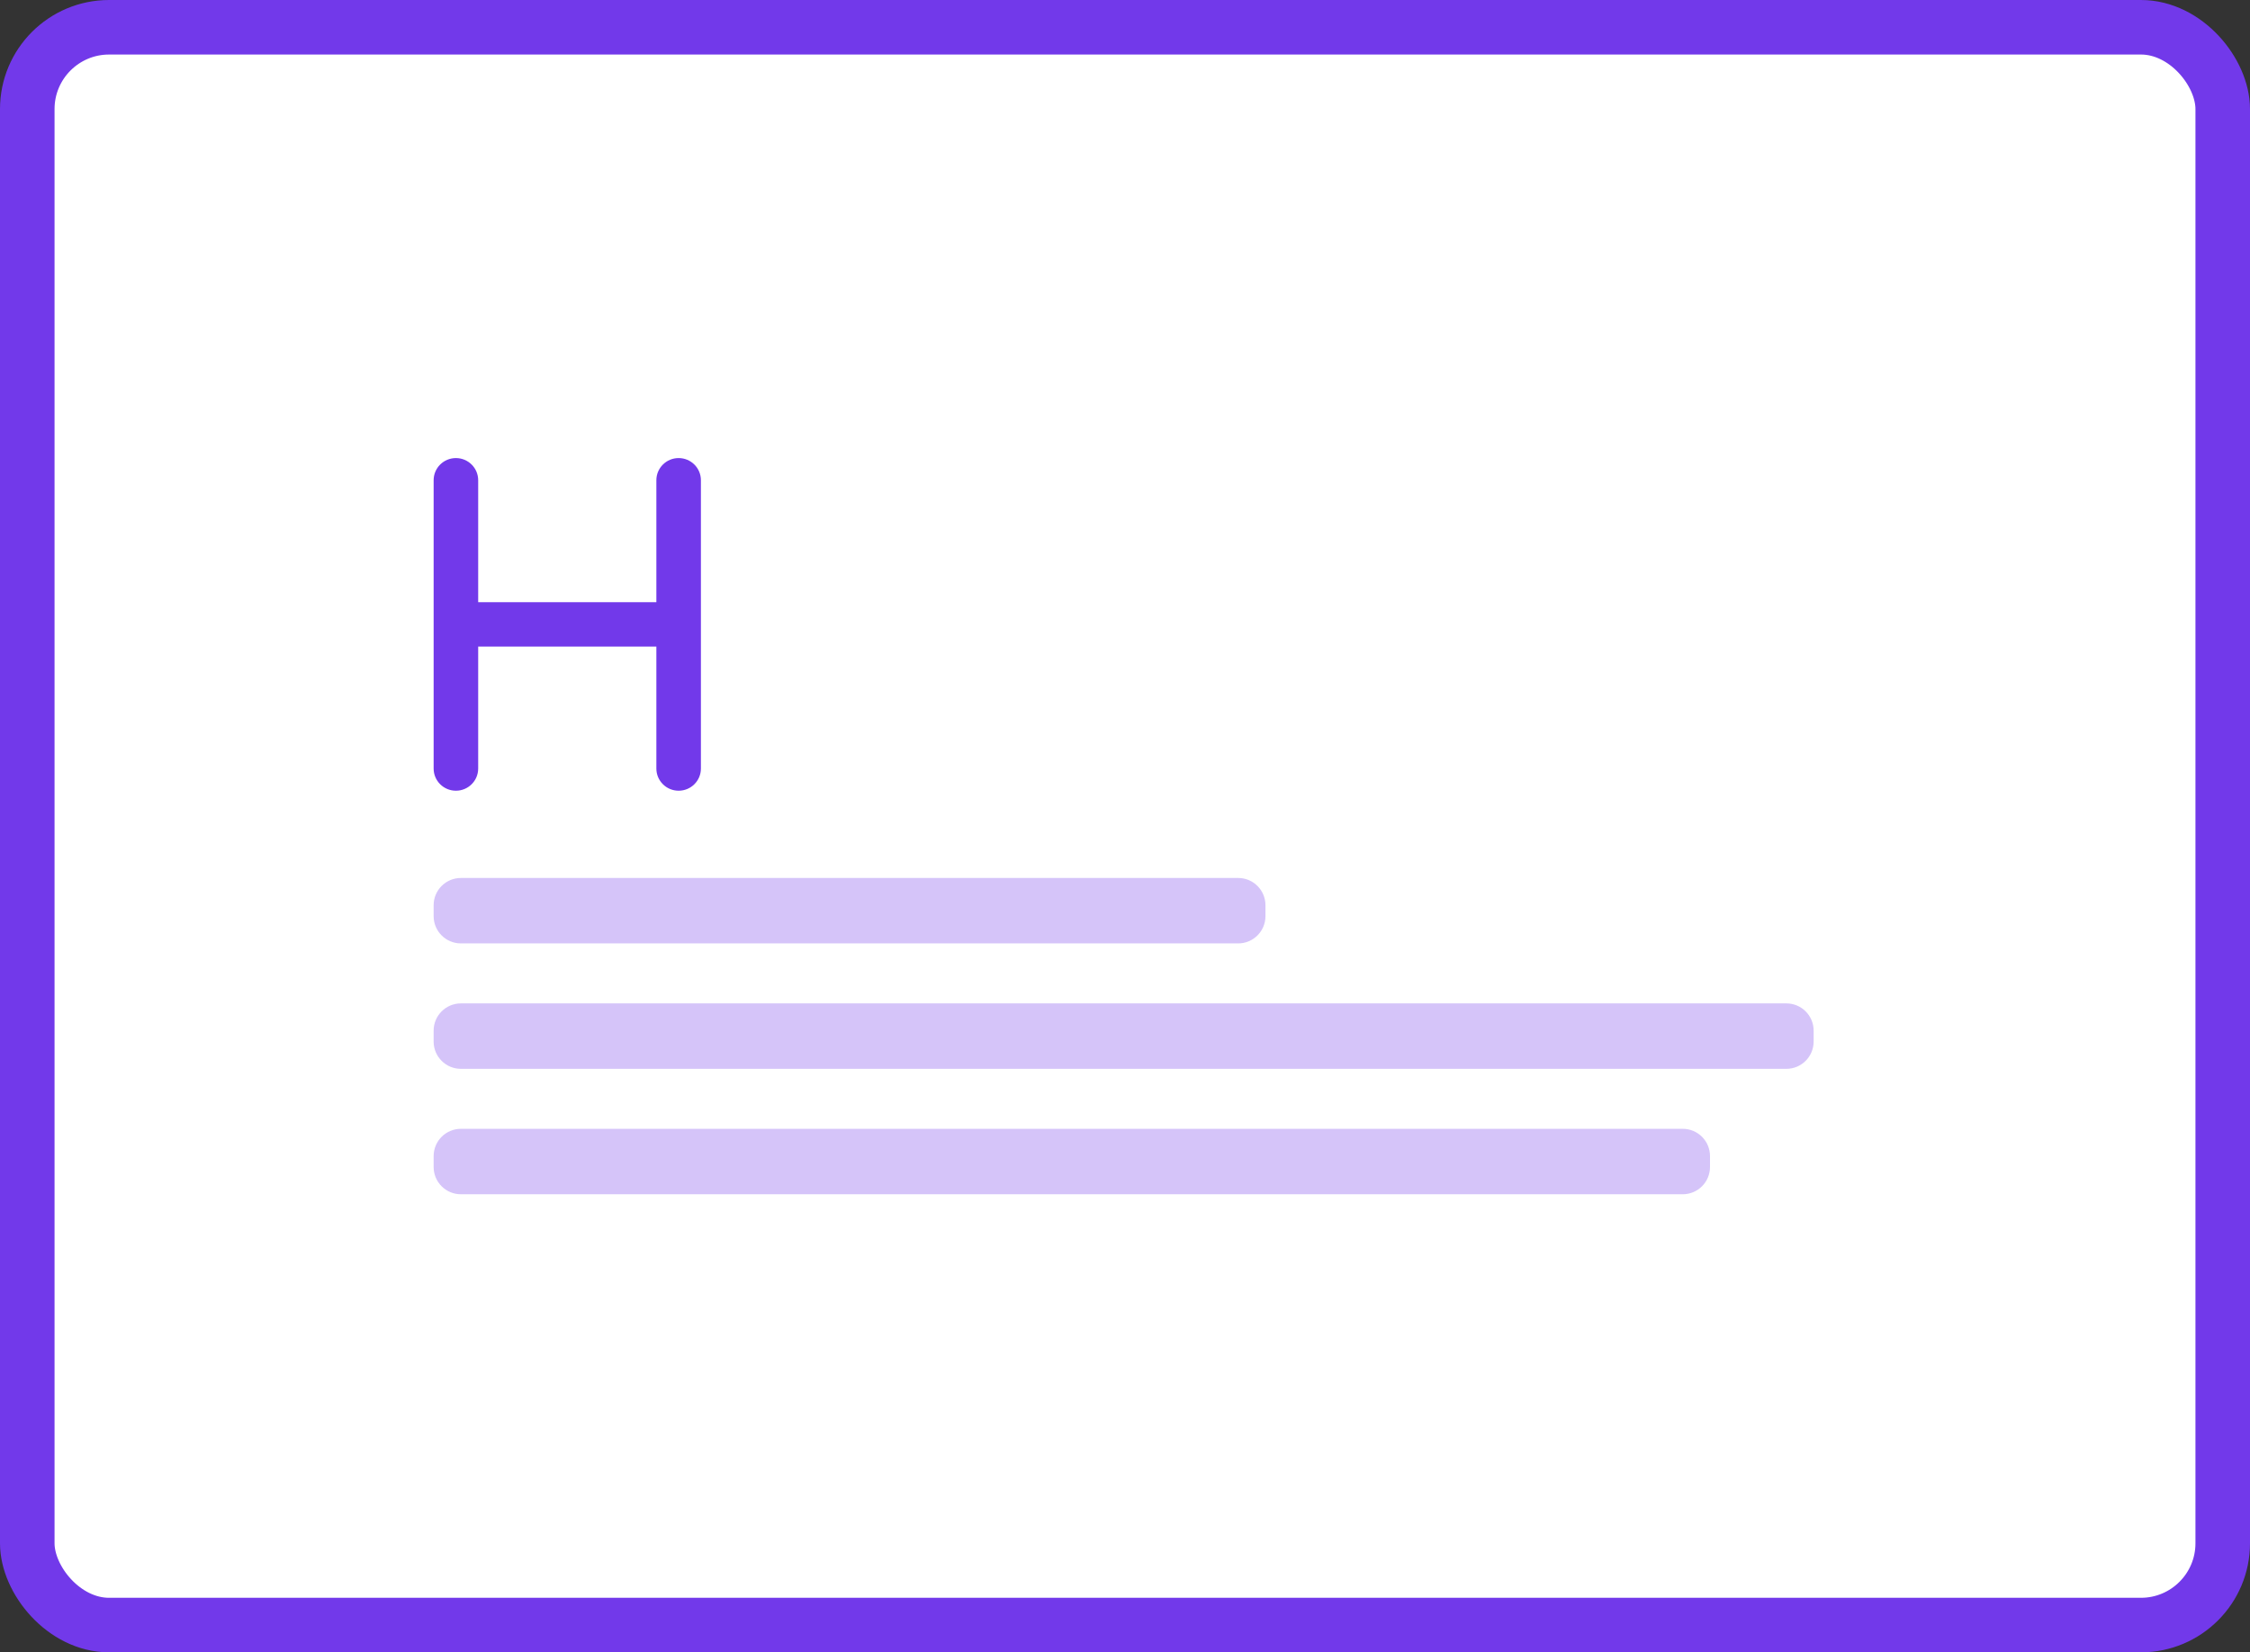 <svg width="825" height="606" viewBox="0 0 825 606" fill="none" xmlns="http://www.w3.org/2000/svg">
<rect x="0" y="0" width="825" height="606" fill="#333333" stroke="none"/>
<rect x="10" y="10" width="805" height="586" rx="30" fill="white"/>
<rect x="10" y="10" width="805" height="586" rx="30" stroke="#7239EA" stroke-width="20"/>
<path d="M159 332C159 326.477 163.477 322 169 322H454C459.523 322 464 326.477 464 332V336C464 341.523 459.523 346 454 346H169C163.477 346 159 341.523 159 336V332Z" fill="#7239EA" fill-opacity="0.3"/>
<path d="M159 378C159 372.477 163.477 368 169 368H655C660.523 368 665 372.477 665 378V382C665 387.523 660.523 392 655 392H169C163.477 392 159 387.523 159 382V378Z" fill="#7239EA" fill-opacity="0.3"/>
<path d="M159 424C159 418.477 163.477 414 169 414H617C622.523 414 627 418.477 627 424V428C627 433.523 622.523 438 617 438H169C163.477 438 159 433.523 159 428V424Z" fill="#7239EA" fill-opacity="0.3"/>
<path fill-rule="evenodd" clip-rule="evenodd" d="M167.167 168C171.677 168 175.333 171.641 175.333 176.133V220.867H240.667V176.133C240.667 171.641 244.323 168 248.833 168C253.344 168 257 171.641 257 176.133V229V281.867C257 286.359 253.344 290 248.833 290C244.323 290 240.667 286.359 240.667 281.867V237.133H175.333V281.867C175.333 286.359 171.677 290 167.167 290C162.656 290 159 286.359 159 281.867V229V176.133C159 171.641 162.656 168 167.167 168Z" fill="#7239EA"/>
</svg>
